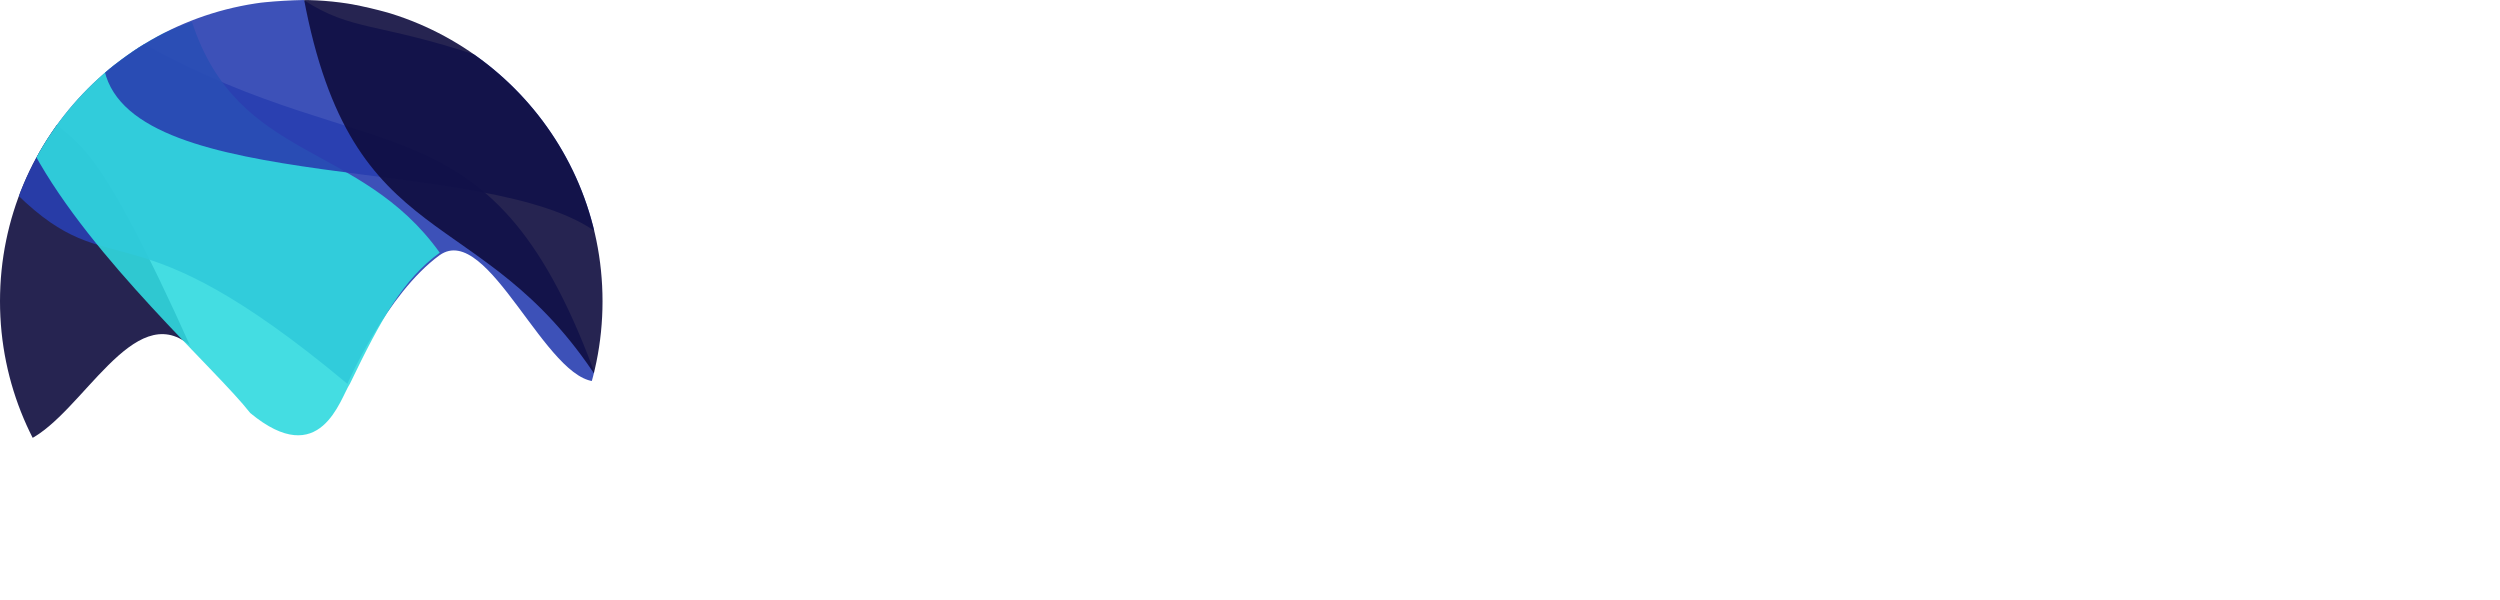 <?xml version="1.0" encoding="utf-8"?>
<!-- Generator: Adobe Illustrator 19.0.0, SVG Export Plug-In . SVG Version: 6.00 Build 0)  -->
<svg version="1.1" id="Layer_1" xmlns="http://www.w3.org/2000/svg" xmlns:xlink="http://www.w3.org/1999/xlink" x="0px" y="0px"
	 viewBox="0 0 102.9 24.7" style="enable-background:new 0 0 102.9 24.7;" xml:space="preserve">
<style type="text/css">
	.st0{opacity:0.9;clip-path:url(#SVGID_2_);fill:#0F0D3F;}
	.st1{opacity:0.9;clip-path:url(#SVGID_2_);fill:#283FB1;}
	.st2{opacity:0.9;clip-path:url(#SVGID_2_);fill:#30D9DF;}
	.st3{opacity:0.9;}
	.st4{fill:#1A1A1A;}
</style>
<g>
	<g>
		<defs>
			<circle id="SVGID_1_" cx="12.4" cy="12.4" r="12.4"/>
		</defs>
		<clipPath id="SVGID_2_">
			<use xlink:href="#SVGID_1_"  style="overflow:visible;"/>
		</clipPath>
		<path class="st0" d="M7.8,14.2c-2.3-1.9-4.4,2.8-6.6,3.9c-1-1.9-2.7-8.2,1-13.1c1,1,1.8,0.7,5.7,9.4"/>
		<path class="st1" d="M5.9,1.8C3.8,3.4,1.9,4.3,0.7,8c4,3.9,4.5,0.2,13.6,7.8c0,0,1.6-3.7,3.8-5.3c2-1.4,4.4,5.3,6.5,5.2
			C20.3,3.7,15.6,7.2,5.9,1.8z"/>
		<path class="st2" d="M18.1,10.4C14.8,5.8,9.8,6.7,7.9,0.9C5.8,1.6,3.1,3.3,1.4,6.3c2.4,4.4,7.5,8.9,8.9,10.7
			c2.9,2.4,3.7-0.6,4.1-1.2C15.7,13.1,16.6,11.5,18.1,10.4"/>
		<path class="st1" d="M19.7,2.3c-4.2-1.4-5.2-1-7.2-2.3C8,0.1,5.8,1.4,4.3,2.9c1.2,5.2,15.9,3.4,20.3,6.7
			C24.4,9.5,23.4,4.1,19.7,2.3z"/>
		<path class="st0" d="M24.6,15.6c-4.8-7.4-10.1-5-12.1-15.7C21.3,0.7,25.9,6.3,24.6,15.6z"/>
	</g>
	
</g>
</svg>

